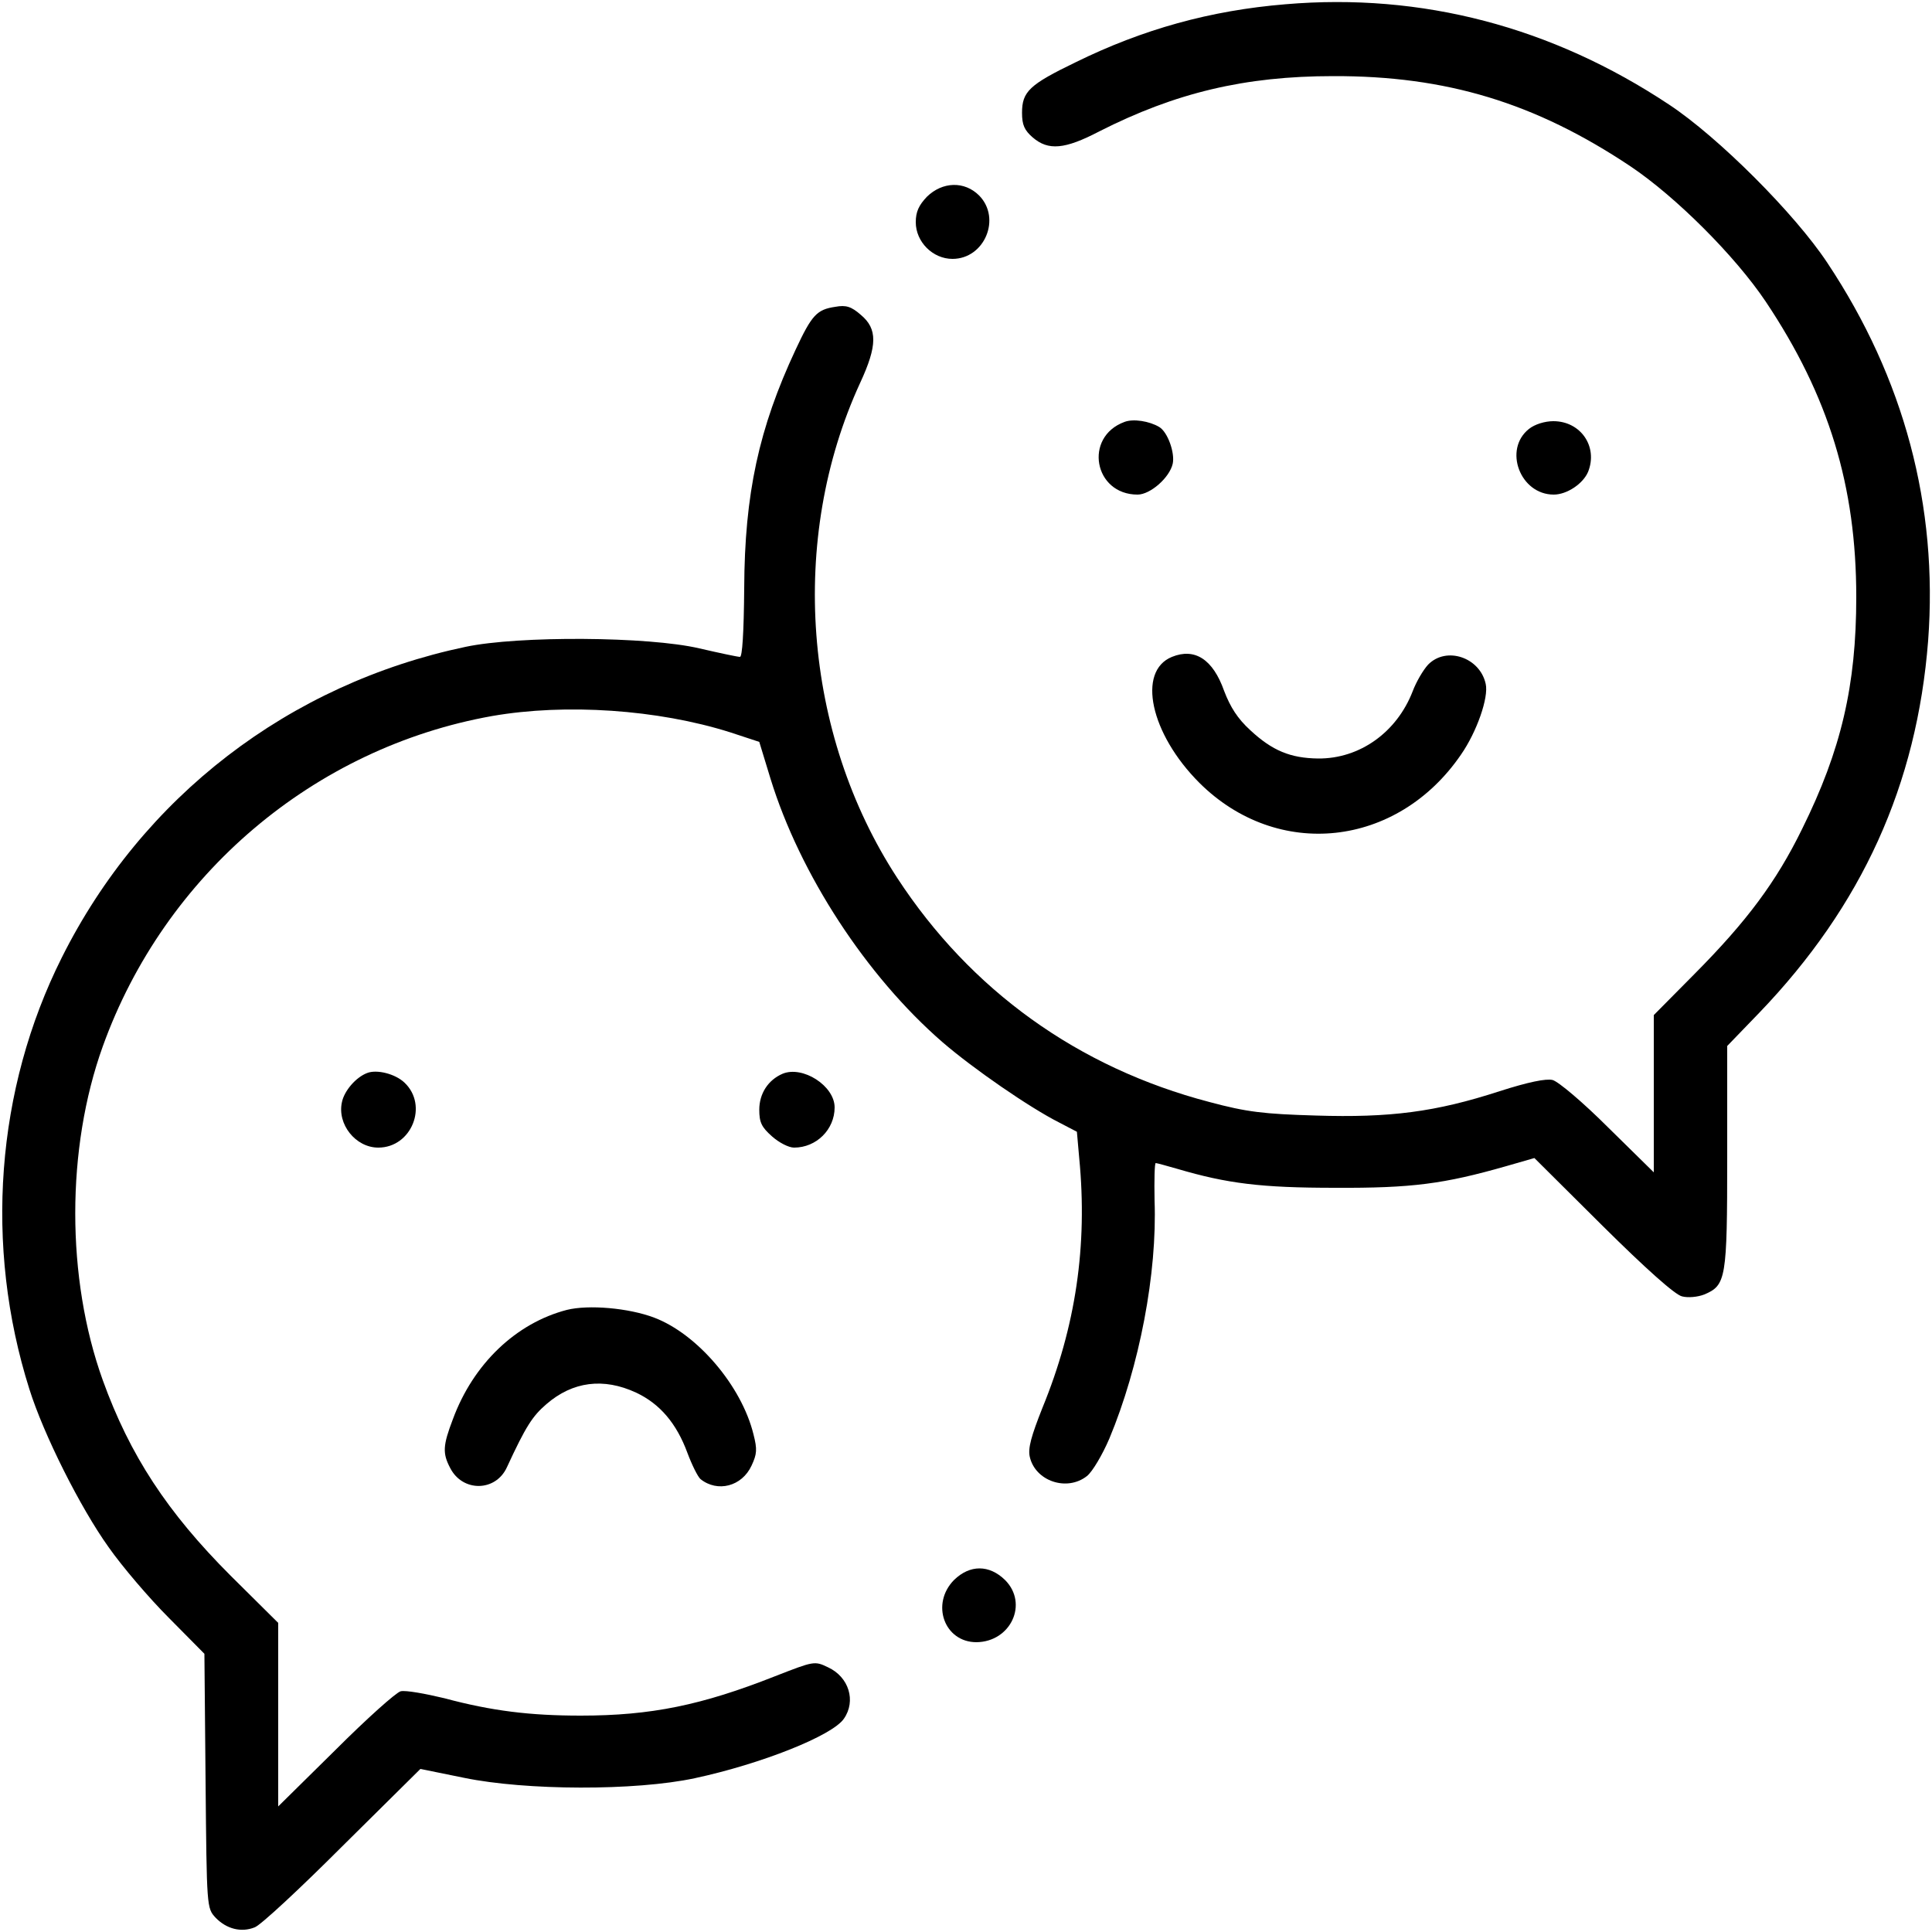 <svg version="1" xmlns="http://www.w3.org/2000/svg" width="666.667" height="666.667" viewBox="0 0 500 500"><path d="M332.7 1.1c-19.5 1.6-37 6.5-54.3 15-12 5.8-13.9 7.6-13.9 13.1 0 3.1.6 4.5 2.8 6.4 4 3.4 8.2 3.1 17.2-1.6 19.7-10 37.7-14.3 60.5-14.3 29.3-.1 52.3 6.9 76.9 23.3 11.8 7.9 27.2 23.3 35.1 35.1 16.3 24.4 23.4 47.7 23.4 76.4 0 22.9-3.9 39.6-14 60-6.7 13.7-14.3 23.9-27.9 37.6L428 262.7v40.7l-11.8-11.6c-6.5-6.5-12.9-11.9-14.4-12.3-1.7-.4-6.2.5-13.7 2.9-16.6 5.4-28.4 6.9-47.6 6.3-13.5-.4-17.8-.9-27.5-3.5-34-8.9-61.8-28.9-80.8-58-24.4-37.4-28.2-87.7-9.6-128.1 4.5-9.7 4.5-14 .2-17.6-2.5-2.2-3.9-2.6-6.6-2.1-4.8.7-6.1 2.1-10.3 11.1-9.5 20.3-13.2 37.3-13.3 61.7-.1 11.7-.5 17.8-1.1 17.8-.6 0-5.3-1-10.5-2.2-13.2-3.1-46.8-3.3-60.5-.4C74.8 177 36.8 206.2 16 247.8c-17.1 34.1-20.1 74.7-8.4 111.7 3.7 11.8 13.2 30.7 20.5 40.9 3.5 5 10.5 13.2 15.6 18.3l9.2 9.3.3 32.9c.3 32.9.3 32.9 2.6 35.4 2.8 2.9 6.6 3.9 10.1 2.5 1.5-.5 11.7-10 22.7-21l20.2-20 11.3 2.3c16 3.3 44.3 3.4 59.7.1 17.2-3.7 35.6-11 38.6-15.4 3.2-4.6 1.3-10.8-4.1-13.3-3.5-1.7-3.7-1.6-13.7 2.3-19 7.5-32.1 10.2-50.3 10.2-13.1 0-23-1.2-35.3-4.5-5-1.2-10-2.1-11.3-1.8-1.2.3-8.8 7.1-16.9 15.2L72 467.5V420l-12.3-12.2c-16.4-16.4-26.1-31.2-33.1-50.6-9.5-26.4-9.5-60 0-86.4 16-44.5 54.7-77.3 100.8-85.5 19-3.3 42.8-1.7 61.5 4.2l7.6 2.5 2.9 9.5c7.6 24.7 24.8 51.1 44.5 68.2 8 6.9 22.5 16.9 30.2 20.8l4.6 2.4.6 6.8c2.2 22.7-.9 43.6-9.5 64.6-2.9 7.3-3.8 10.5-3.3 12.7 1.4 6.3 9.6 9.1 14.8 5 1.4-1.1 4-5.5 5.8-9.7 7.8-18.7 12.4-42.8 11.7-61.6-.1-5.3 0-9.7.3-9.7s2.8.7 5.6 1.5c12.9 3.8 21.7 4.9 40.8 4.9 19.9.1 28.2-1 44.3-5.6l7.3-2.1 17.7 17.6c11.1 11 18.7 17.8 20.5 18.2 1.5.4 4 .2 5.8-.5 5.6-2.4 5.9-4 5.9-35.6v-28.7l8.3-8.6c26.6-27.7 40.8-59 43.7-96.3 2.6-34.8-6.2-67.9-26.1-97.8-8.4-12.7-28.2-32.5-40.9-40.9-30.4-20.2-64.1-29-99.3-26z"/><path d="M239.9 50.9c-2.1 2.2-2.9 3.9-2.9 6.6 0 5.1 4.4 9.5 9.5 9.5 8.3 0 12.7-10.5 6.9-16.4-3.8-3.8-9.5-3.6-13.5.3zM291 109.2c-10.6 3.9-7.9 18.8 3.4 18.8 3.3 0 8.3-4.4 9.1-8 .6-2.8-1.3-8.2-3.5-9.5-2.5-1.5-6.7-2.2-9-1.3zM395.7 111c-6.7 5.3-2.3 17 6.4 17 3.4 0 7.6-2.8 8.9-5.9 2.6-6.5-1.9-13.1-9-13.1-2.2 0-4.8.8-6.3 2zM303.3 170c-9.1 3.7-5.6 19.9 7.1 32.6 20.2 20.1 51.2 16.8 67.7-7.3 4.1-5.9 7.2-14.8 6.4-18.3-1.5-6.9-10.2-9.8-14.9-5-1.3 1.4-3.1 4.5-4 6.9-4.1 10.6-13.7 17.5-24.5 17.4-7.1-.1-11.8-2-17.5-7.3-3.3-3-5.2-6-6.8-10.2-2.9-8.2-7.6-11.2-13.5-8.8zM95 277.7c-2.9 1.1-5.9 4.6-6.5 7.5-1.3 5.7 3.5 11.8 9.4 11.8 8.6 0 13-10.9 6.8-16.8-2.4-2.3-7.2-3.5-9.7-2.5zM202.5 277.9c-3.7 1.6-6 5.1-6 9.3 0 3.3.6 4.5 3.3 6.9 1.8 1.6 4.3 2.9 5.7 2.9 5.8 0 10.5-4.7 10.5-10.4 0-5.6-8.3-10.9-13.5-8.7zM146.7 339c-13.1 3.4-24.2 13.9-29.5 28.3-2.6 6.8-2.7 8.8-.7 12.6 3.2 6.3 11.8 6.2 14.7-.2 4.9-10.6 6.6-13.2 10.2-16.3 6.8-5.9 14.8-6.9 23.2-3 6.2 2.9 10.5 8 13.3 15.6 1.2 3.2 2.7 6.2 3.4 6.8 4.4 3.5 10.7 1.9 13.2-3.5 1.4-3 1.5-4.2.5-8.1-3.1-12.6-14.6-26-25.7-30.2-6.6-2.5-17-3.4-22.6-2zM246.9 408.9c-6.1 6.2-2.5 16.1 5.8 16.1 8.9-.1 13.5-10 7.4-16.1-4.1-4-9.1-4-13.2 0z"/></svg>